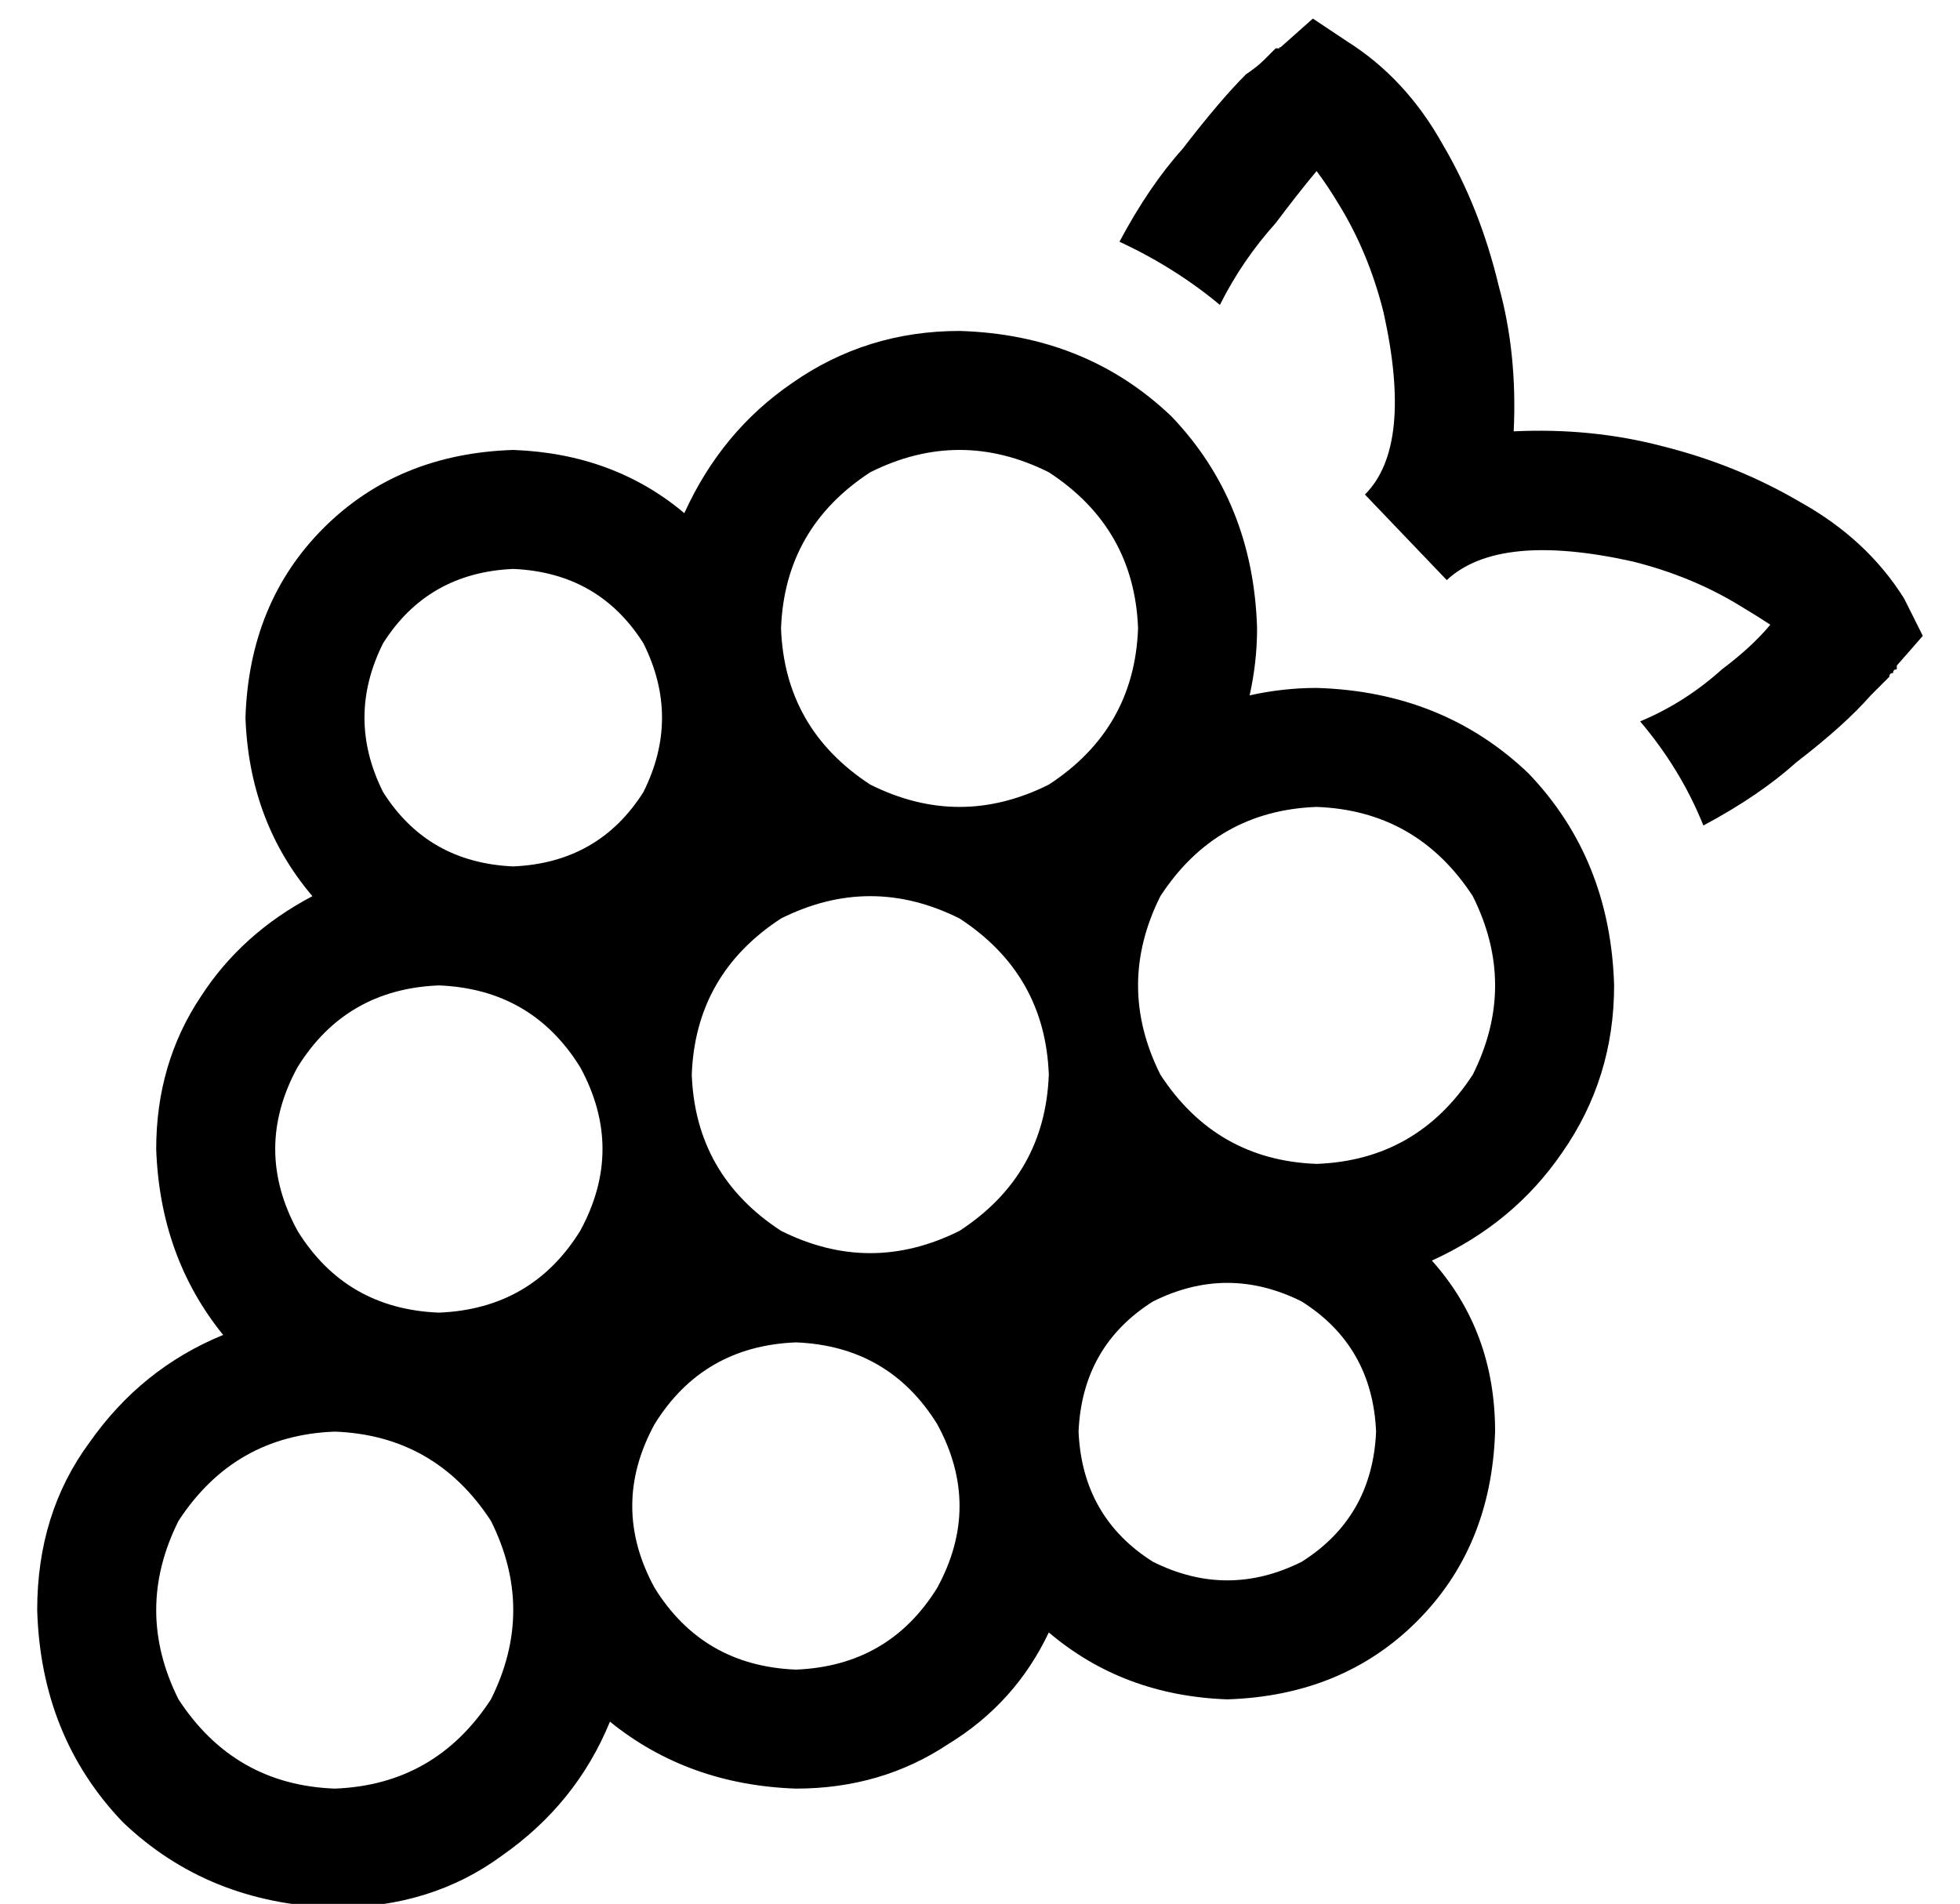 <?xml version="1.0" standalone="no"?>
<!DOCTYPE svg PUBLIC "-//W3C//DTD SVG 1.1//EN" "http://www.w3.org/Graphics/SVG/1.1/DTD/svg11.dtd" >
<svg xmlns="http://www.w3.org/2000/svg" xmlns:xlink="http://www.w3.org/1999/xlink" version="1.1" viewBox="-10 -40 527 512">
   <path fill="currentColor"
d="M352 -29q16 10 26 28q10 17 15 38q5 18 4 39q21 -1 40 4q20 5 37 15q18 10 28 26l5 10v0l-7 8v0l-12 -10v0q9 7 11 9t1 1v0v0v0v0v0v0v0v0v1v0q-1 0 -1 1q-1 0 -1 1l-5 5q-7 8 -20 18q-10 9 -25 17q-6 -15 -17 -28q12 -5 22 -14q8 -6 13 -12q-3 -2 -8 -5q-13 -8 -29 -12
q-36 -8 -50 5l-22 -23v0q13 -13 5 -49q-4 -16 -12 -29q-3 -5 -6 -9q-5 6 -11 14q-9 10 -15 22q-12 -10 -27 -17q8 -15 17 -25q10 -13 17 -20q3 -2 5 -4l1 -1l2 -2h1v0v0v0v0v0v0v0v0v0q0 -1 1 1q2 2 9 11l-10 -12v0l9 -8v0l9 6v0zM320 417q-28 -1 -48 -18q-9 19 -27 30
q-18 12 -41 12q-29 -1 -50 -18q-9 22 -29 36q-19 14 -45 14q-34 -1 -57 -23q-22 -23 -23 -57q0 -26 14 -45q14 -20 36 -29q-17 -21 -18 -50q0 -23 12 -41q11 -17 30 -27q-17 -20 -18 -48q1 -31 21 -51t51 -21q27 1 46 17q10 -22 29 -35q20 -14 45 -14q34 1 57 23
q22 23 23 57q0 9 -2 18q9 -2 18 -2q34 1 57 23q22 23 23 57q0 25 -14 45q-13 19 -35 29q17 19 17 46q-1 31 -21 51t-51 21v0zM296 129q-1 -27 -24 -42q-24 -12 -48 0q-23 15 -24 42q1 27 24 42q24 12 48 0q23 -15 24 -42v0zM128 193q23 -1 35 -20q10 -20 0 -40
q-12 -19 -35 -20q-23 1 -35 20q-10 20 0 40q12 19 35 20v0zM272 249q-1 -27 -24 -42q-24 -12 -48 0q-23 15 -24 42q1 27 24 42q24 12 48 0q23 -15 24 -42v0zM108 313q25 -1 38 -22q12 -22 0 -44q-13 -21 -38 -22q-25 1 -38 22q-12 22 0 44q13 21 38 22v0zM80 441
q27 -1 42 -24q12 -24 0 -48q-15 -23 -42 -24q-27 1 -42 24q-12 24 0 48q15 23 42 24v0zM204 409q25 -1 38 -22q12 -22 0 -44q-13 -21 -38 -22q-25 1 -38 22q-12 22 0 44q13 21 38 22v0zM360 345q-1 -23 -20 -35q-20 -10 -40 0q-19 12 -20 35q1 23 20 35q20 10 40 0
q19 -12 20 -35v0zM344 273q27 -1 42 -24q12 -24 0 -48q-15 -23 -42 -24q-27 1 -42 24q-12 24 0 48q15 23 42 24v0z" />
</svg>
